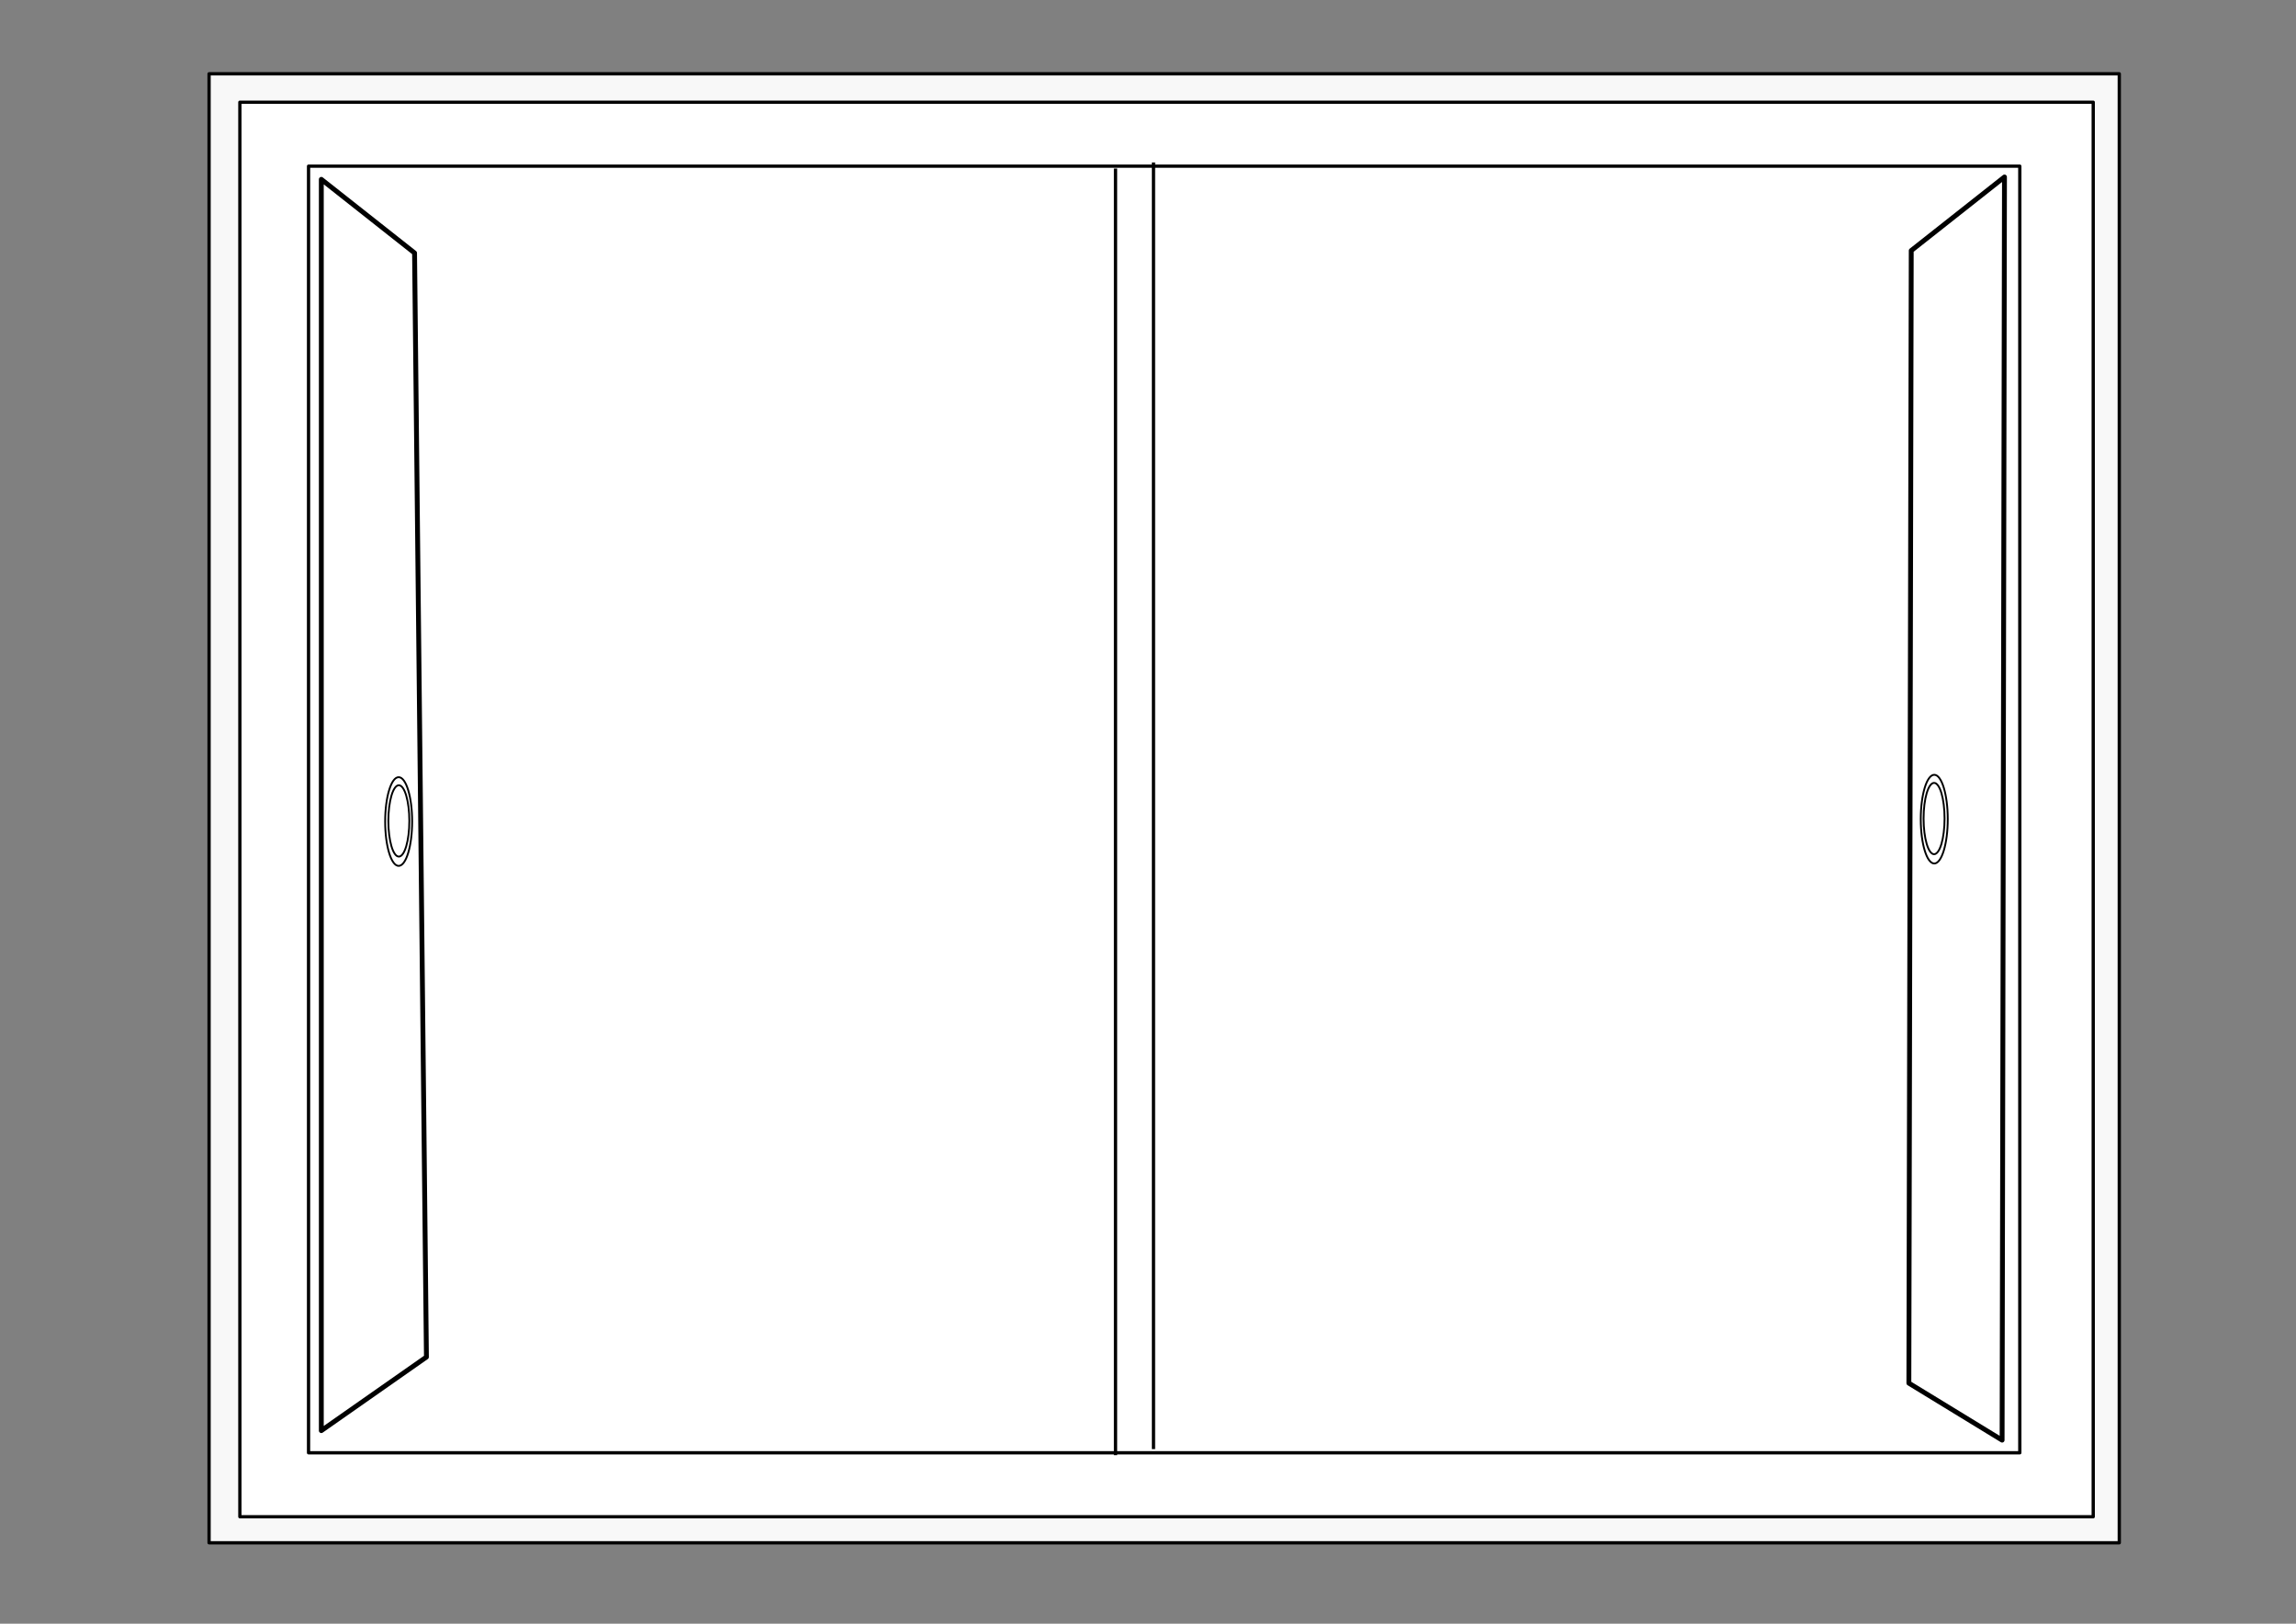 <?xml version="1.0" encoding="UTF-8" standalone="no"?>
<!-- Created with Inkscape (http://www.inkscape.org/) -->

<!-- 
Artwork by John Samuel. 
This work is licensed under a Creative Commons Attribution-ShareAlike 4.0 International License. 
-->

<svg
   xmlns:dc="http://purl.org/dc/elements/1.1/"
   xmlns:cc="http://creativecommons.org/ns#"
   xmlns:rdf="http://www.w3.org/1999/02/22-rdf-syntax-ns#"
   xmlns:svg="http://www.w3.org/2000/svg"
   xmlns="http://www.w3.org/2000/svg"
   xmlns:sodipodi="http://sodipodi.sourceforge.net/DTD/sodipodi-0.dtd"
   xmlns:inkscape="http://www.inkscape.org/namespaces/inkscape"
   width="297mm"
   height="210mm"
   viewBox="0 0 1052.362 744.094"
   id="svg2"
   version="1.1"
   inkscape:version="0.91 r13725"
   sodipodi:docname="window-open.svg">
  <rect x="0" y="0" width="1052.362" height="744.094" fill="#808080" stroke="none"/>
  <defs
     id="defs4" />
  <sodipodi:namedview
     id="base"
     pagecolor="#ffffff"
     bordercolor="#666666"
     borderopacity="1.0"
     inkscape:pageopacity="0.0"
     inkscape:pageshadow="2"
     inkscape:zoom="0.9192381"
     inkscape:cx="526.1811"
     inkscape:cy="372.04724"
     inkscape:document-units="px"
     inkscape:current-layer="layer1"
     showgrid="false"
     inkscape:window-width="1600"
     inkscape:window-height="847"
     inkscape:window-x="0"
     inkscape:window-y="0"
     inkscape:window-maximized="1"
     showguides="false"
     inkscape:guide-bbox="true">
    <inkscape:grid
       type="xygrid"
       id="grid4167" />
    <sodipodi:guide
       position="520,370"
       orientation="0,1"
       id="guide5424" />
    <sodipodi:guide
       position="520,370"
       orientation="0.604,-0.797"
       id="guide6001" />
    <sodipodi:guide
       position="520,370"
       orientation="-0.616,-0.788"
       id="guide6003" />
    <sodipodi:guide
       position="520,370"
       orientation="0.587,0.81"
       id="guide6005" />
    <sodipodi:guide
       position="520,370"
       orientation="-0.591,0.806"
       id="guide6007" />
  </sodipodi:namedview>
  <g
     inkscape:label="Layer 1"
     inkscape:groupmode="layer"
     id="layer1"
     transform="translate(0,-308.268)">
    <rect
       style="opacity:1;fill:#ffffff;fill-opacity:0.941;stroke:#000000;stroke-width:1.5;stroke-linecap:round;stroke-linejoin:round;stroke-miterlimit:4;stroke-dasharray:none;stroke-dashoffset:0;stroke-opacity:1"
       id="rect4175"
       width="875.537"
       height="673.195"
       x="95.826"
       y="342.086" />
    <rect
       y="355.114"
       x="109.942"
       height="648.226"
       width="849.48"
       id="rect4173"
       style="opacity:1;fill:#ffffff;fill-opacity:0.941;stroke:#000000;stroke-width:1.5;stroke-linecap:round;stroke-linejoin:round;stroke-miterlimit:4;stroke-dasharray:none;stroke-dashoffset:0;stroke-opacity:1" />
    <rect
       style="opacity:1;fill:#ffffff;fill-opacity:0.941;stroke:#000000;stroke-width:1.5;stroke-linecap:round;stroke-linejoin:round;stroke-miterlimit:4;stroke-dasharray:none;stroke-dashoffset:0;stroke-opacity:1"
       id="rect4161"
       width="784.345"
       height="589.619"
       x="141.421"
       y="384.418" />
    <path
       style="fill:none;fill-rule:evenodd;stroke:#000000;stroke-width:1.5;stroke-linecap:butt;stroke-linejoin:miter;stroke-miterlimit:4;stroke-dasharray:none;stroke-opacity:1"
       d="m 528.699,382.719 c 0,589.619 0,589.619 0,589.619"
       id="path4163"
       inkscape:connector-curvature="0" />
    <path
       inkscape:connector-curvature="0"
       id="path4177"
       d="m 511.293,385.506 c 0,589.619 0,589.619 0,589.619"
       style="fill:none;fill-rule:evenodd;stroke:#000000;stroke-width:1.5;stroke-linecap:butt;stroke-linejoin:miter;stroke-miterlimit:4;stroke-dasharray:none;stroke-opacity:1" />
    <rect
       style="opacity:0;fill:#ffffff;fill-opacity:1;stroke:#000000;stroke-width:1.5;stroke-linecap:round;stroke-linejoin:round;stroke-miterlimit:4;stroke-dasharray:none;stroke-dashoffset:0;stroke-opacity:1"
       id="rect6009"
       width="80"
       height="337.391"
       x="140"
       y="384.971" />
    <path
       style="opacity:1;fill:#ffffff;fill-opacity:1;stroke:#000000;stroke-width:2.228;stroke-linecap:round;stroke-linejoin:round;stroke-miterlimit:4;stroke-dasharray:none;stroke-dashoffset:0;stroke-opacity:1"
       d="m 147.275,390.46 42.736,33.724 5.439,505.975 -48.175,33.724 z"
       id="rect6011"
       inkscape:connector-curvature="0"
       sodipodi:nodetypes="ccccc" />
    <ellipse
       ry="20.329"
       rx="6.187"
       style="opacity:1;fill:#ffffff;fill-opacity:0.941;stroke:#000000;stroke-width:0.841;stroke-linecap:round;stroke-linejoin:round;stroke-miterlimit:4;stroke-dasharray:none;stroke-dashoffset:0;stroke-opacity:1"
       id="ellipse6014"
       cx="182.723"
       cy="684.747" />
    <ellipse
       cy="684.471"
       cx="182.807"
       id="ellipse6016"
       style="opacity:1;fill:#ffffff;fill-opacity:0.941;stroke:#000000;stroke-width:0.841;stroke-linecap:round;stroke-linejoin:round;stroke-miterlimit:4;stroke-dasharray:none;stroke-dashoffset:0;stroke-opacity:1"
       rx="4.806"
       ry="16.343" />
    <rect
       y="383.883"
       x="-926.019"
       height="337.391"
       width="80"
       id="rect6018"
       style="opacity:0;fill:#ffffff;fill-opacity:1;stroke:#000000;stroke-width:1.5;stroke-linecap:round;stroke-linejoin:round;stroke-miterlimit:4;stroke-dasharray:none;stroke-dashoffset:0;stroke-opacity:1"
       transform="scale(-1,1)" />
    <path
       sodipodi:nodetypes="ccccc"
       inkscape:connector-curvature="0"
       id="path6020"
       d="m 918.745,389.372 -42.736,33.724 -1.088,519.029 42.736,26.109 z"
       style="opacity:1;fill:#ffffff;fill-opacity:1;stroke:#000000;stroke-width:2.228;stroke-linecap:round;stroke-linejoin:round;stroke-miterlimit:4;stroke-dasharray:none;stroke-dashoffset:0;stroke-opacity:1" />
    <ellipse
       cy="683.659"
       cx="-886.56"
       id="ellipse6022"
       style="opacity:1;fill:#ffffff;fill-opacity:0.941;stroke:#000000;stroke-width:0.841;stroke-linecap:round;stroke-linejoin:round;stroke-miterlimit:4;stroke-dasharray:none;stroke-dashoffset:0;stroke-opacity:1"
       rx="6.187"
       ry="20.329"
       transform="scale(-1,1)" />
    <ellipse
       ry="16.343"
       rx="4.806"
       style="opacity:1;fill:#ffffff;fill-opacity:0.941;stroke:#000000;stroke-width:0.841;stroke-linecap:round;stroke-linejoin:round;stroke-miterlimit:4;stroke-dasharray:none;stroke-dashoffset:0;stroke-opacity:1"
       id="ellipse6024"
       cx="-886.476"
       cy="683.383"
       transform="scale(-1,1)" />
  </g>
</svg>
